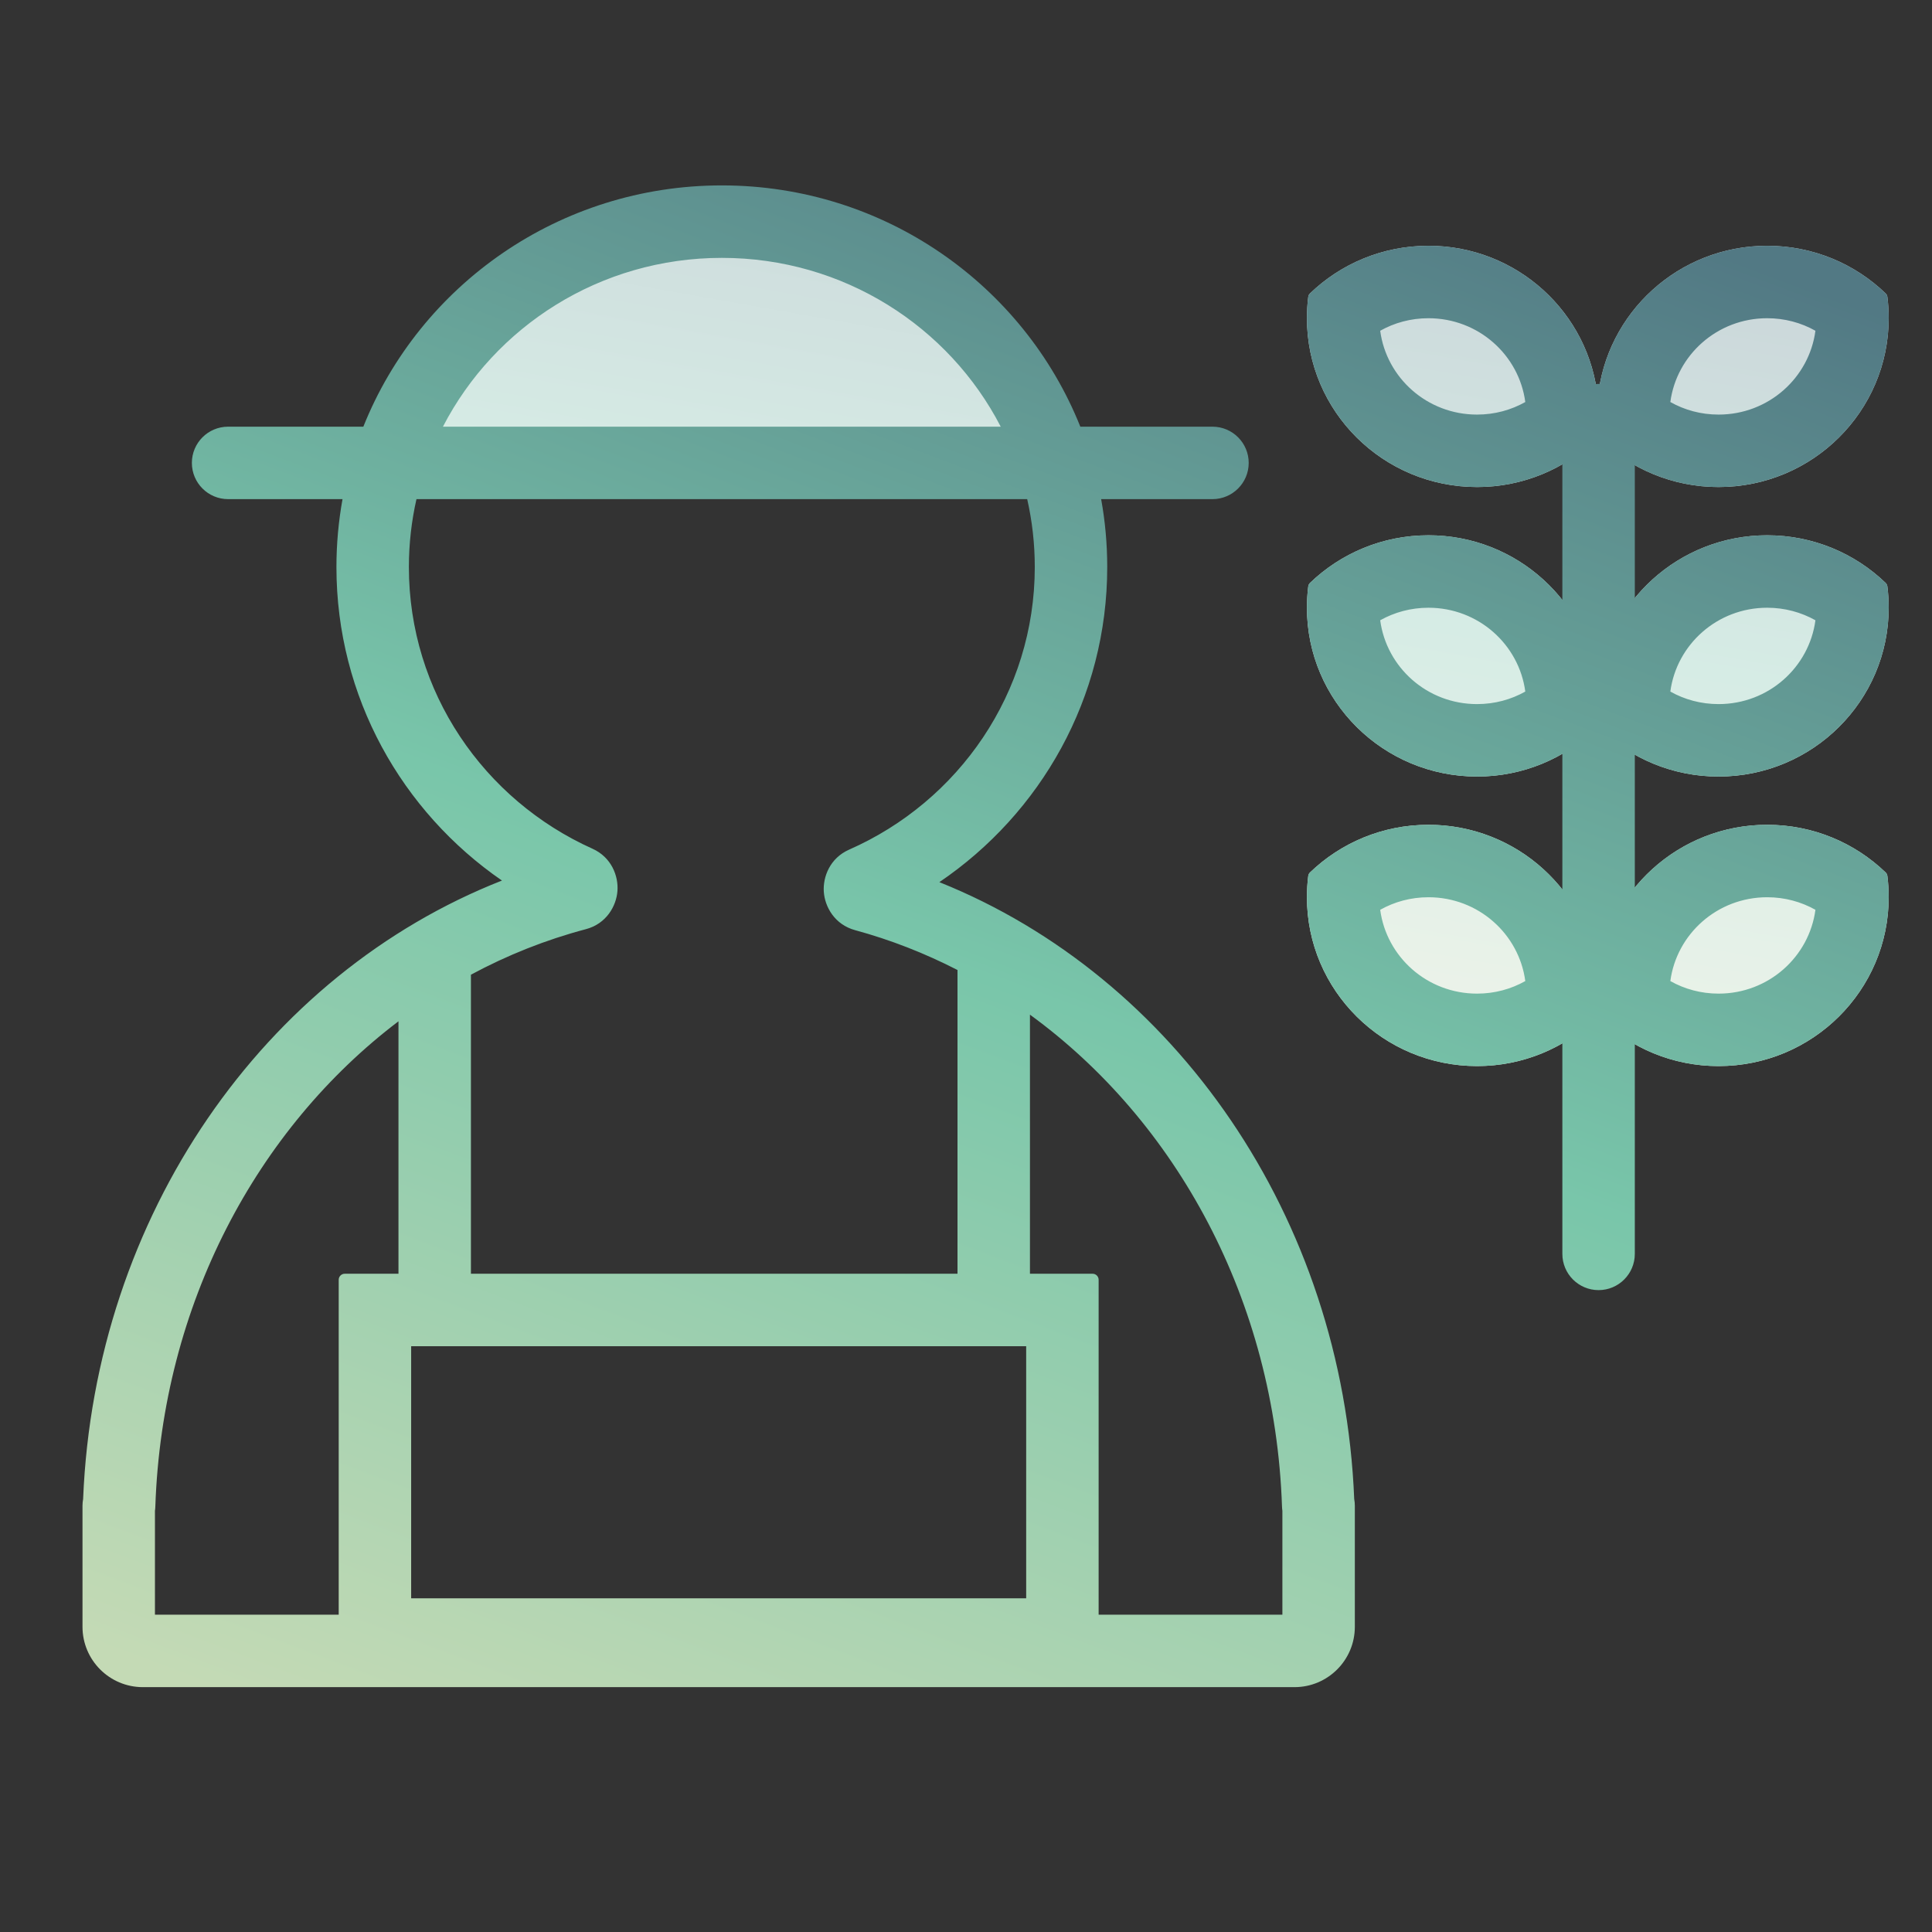 <svg width="80" height="80" viewBox="0 0 80 80" fill="none" xmlns="http://www.w3.org/2000/svg">
<rect x="0" y="0" width="80" height="80" fill="#333333" stroke="none"/>
<mask id="path-1-inside-1_230_18643" fill="white">
<rect x="14.025" y="52.743" width="31.467" height="16.44" rx="0.25"/>
</mask>
<rect x="14.025" y="52.743" width="31.467" height="16.44" rx="0.25" fill="url(#paint0_linear_230_18643)" stroke="url(#paint1_linear_230_18643)" stroke-width="6" mask="url(#path-1-inside-1_230_18643)"/>
<path fill-rule="evenodd" clip-rule="evenodd" d="M29.89 9.177C23.458 9.177 18.007 13.332 16.13 19.077H43.65C41.773 13.332 36.322 9.177 29.89 9.177ZM78.207 13.174C78.207 17.036 75.053 20.167 71.162 20.167C69.256 20.167 67.526 19.415 66.257 18.194C66.218 18.155 66.192 18.105 66.186 18.05C66.177 17.98 66.169 17.91 66.162 17.839C66.155 17.91 66.147 17.98 66.138 18.05C66.132 18.105 66.106 18.155 66.067 18.194C64.798 19.415 63.068 20.167 61.162 20.167C57.271 20.167 54.117 17.036 54.117 13.174C54.117 12.875 54.135 12.582 54.172 12.293C54.179 12.239 54.204 12.188 54.244 12.15C55.512 10.928 57.242 10.177 59.149 10.177C62.812 10.177 65.823 12.952 66.162 16.501C66.501 12.952 69.512 10.177 73.175 10.177C75.082 10.177 76.812 10.928 78.08 12.15C78.12 12.188 78.145 12.239 78.152 12.293C78.189 12.582 78.207 12.875 78.207 13.174ZM71.162 32.155C75.053 32.155 78.207 29.024 78.207 25.162C78.207 24.864 78.189 24.57 78.152 24.282C78.145 24.227 78.12 24.177 78.08 24.138C76.812 22.917 75.082 22.165 73.175 22.165C69.512 22.165 66.501 24.941 66.162 28.489C65.823 24.941 62.812 22.165 59.149 22.165C57.242 22.165 55.512 22.917 54.244 24.138C54.204 24.177 54.179 24.227 54.172 24.282C54.135 24.57 54.117 24.864 54.117 25.162C54.117 29.024 57.271 32.155 61.162 32.155C63.068 32.155 64.798 31.403 66.067 30.182C66.106 30.144 66.132 30.093 66.138 30.039C66.147 29.969 66.155 29.898 66.162 29.827C66.169 29.898 66.177 29.969 66.186 30.039C66.192 30.093 66.218 30.144 66.257 30.182C67.526 31.403 69.256 32.155 71.162 32.155ZM71.162 44.144C75.053 44.144 78.207 41.013 78.207 37.15C78.207 36.852 78.189 36.558 78.152 36.27C78.145 36.215 78.12 36.165 78.08 36.127C76.812 34.905 75.082 34.153 73.175 34.153C69.512 34.153 66.501 36.929 66.162 40.477C65.823 36.929 62.812 34.153 59.149 34.153C57.242 34.153 55.512 34.905 54.244 36.127C54.204 36.165 54.179 36.215 54.172 36.27C54.135 36.558 54.117 36.852 54.117 37.15C54.117 41.013 57.271 44.144 61.162 44.144C63.068 44.144 64.798 43.392 66.067 42.17C66.106 42.132 66.132 42.082 66.138 42.027C66.147 41.957 66.155 41.886 66.162 41.816C66.169 41.886 66.177 41.957 66.186 42.027C66.192 42.082 66.218 42.132 66.257 42.17C67.526 43.392 69.256 44.144 71.162 44.144Z" fill="url(#paint2_linear_230_18643)"/>
<path fill-rule="evenodd" clip-rule="evenodd" d="M29.89 10.678C24.843 10.678 20.483 13.523 18.341 17.668H41.438C39.297 13.523 34.936 10.678 29.89 10.678ZM9.445 17.668H15.045C17.385 11.81 23.158 7.677 29.89 7.677C36.621 7.677 42.394 11.81 44.734 17.668H50.206C51.034 17.668 51.706 18.339 51.706 19.168C51.706 19.996 51.034 20.668 50.206 20.668H45.596C45.762 21.581 45.848 22.521 45.848 23.481C45.848 28.906 43.089 33.684 38.897 36.528C48.645 40.437 55.603 50.386 56.075 62.072C56.092 62.162 56.101 62.255 56.101 62.351V63.345V67.361C56.101 68.742 54.981 69.861 53.601 69.861H5.916C4.535 69.861 3.416 68.742 3.416 67.361V63.345V62.351C3.416 62.255 3.425 62.162 3.442 62.072C3.917 50.32 10.951 40.324 20.785 36.462C16.648 33.611 13.931 28.864 13.931 23.481C13.931 22.521 14.018 21.581 14.183 20.668H9.445C8.617 20.668 7.945 19.996 7.945 19.168C7.945 18.339 8.617 17.668 9.445 17.668ZM42.848 23.481C42.848 22.515 42.74 21.573 42.534 20.668H17.245C17.04 21.573 16.931 22.515 16.931 23.481C16.931 28.655 20.039 33.124 24.532 35.143C25.322 35.498 25.614 36.276 25.567 36.896C25.52 37.518 25.109 38.251 24.261 38.475C22.6 38.914 21.005 39.55 19.5 40.36V52.743H39.648V40.166C38.297 39.472 36.879 38.916 35.407 38.516C34.56 38.285 34.155 37.549 34.112 36.927C34.07 36.307 34.367 35.531 35.161 35.181C39.7 33.182 42.848 28.688 42.848 23.481ZM42.648 52.743H45.242C45.38 52.743 45.492 52.855 45.492 52.993V66.861H53.101V63.345V62.56C53.092 62.502 53.087 62.444 53.085 62.384C52.797 53.836 48.695 46.415 42.648 42.015V52.743ZM14.025 66.861V52.993C14.025 52.855 14.137 52.743 14.275 52.743H16.5V42.29C10.655 46.72 6.714 54.011 6.432 62.384C6.43 62.444 6.425 62.502 6.416 62.56V63.345V66.861H14.025ZM17.025 66.183V55.743H42.492V66.183H17.025ZM66.194 15.897C66.211 15.897 66.229 15.898 66.246 15.898C66.849 12.643 69.722 10.177 73.175 10.177C75.082 10.177 76.812 10.928 78.08 12.15C78.12 12.188 78.145 12.239 78.152 12.293C78.189 12.582 78.207 12.875 78.207 13.174C78.207 17.036 75.053 20.167 71.162 20.167C69.901 20.167 68.718 19.838 67.694 19.262V24.765C68.985 23.179 70.961 22.165 73.175 22.165C75.082 22.165 76.812 22.917 78.08 24.138C78.12 24.176 78.145 24.227 78.152 24.282C78.189 24.57 78.207 24.864 78.207 25.162C78.207 29.024 75.053 32.155 71.162 32.155C69.901 32.155 68.718 31.826 67.694 31.25V36.753C68.985 35.167 70.961 34.153 73.175 34.153C75.082 34.153 76.812 34.905 78.08 36.127C78.12 36.165 78.145 36.215 78.152 36.27C78.189 36.558 78.207 36.852 78.207 37.15C78.207 41.013 75.053 44.144 71.162 44.144C69.901 44.144 68.718 43.815 67.694 43.239V51.921C67.694 52.749 67.022 53.421 66.194 53.421C65.365 53.421 64.694 52.749 64.694 51.921V43.203C63.655 43.801 62.449 44.144 61.162 44.144C57.271 44.144 54.117 41.013 54.117 37.15C54.117 36.852 54.135 36.558 54.172 36.27C54.179 36.215 54.204 36.165 54.244 36.127C55.512 34.905 57.242 34.153 59.149 34.153C61.4 34.153 63.404 35.201 64.694 36.832V31.214C63.655 31.813 62.449 32.155 61.162 32.155C57.271 32.155 54.117 29.024 54.117 25.162C54.117 24.864 54.135 24.57 54.172 24.282C54.179 24.227 54.204 24.177 54.244 24.138C55.512 22.917 57.242 22.165 59.149 22.165C61.4 22.165 63.404 23.213 64.694 24.844V19.226C63.655 19.824 62.449 20.167 61.162 20.167C57.271 20.167 54.117 17.036 54.117 13.174C54.117 12.875 54.135 12.582 54.172 12.293C54.179 12.239 54.204 12.188 54.244 12.15C55.512 10.928 57.242 10.177 59.149 10.177C62.603 10.177 65.477 12.645 66.078 15.902C66.116 15.899 66.155 15.897 66.194 15.897ZM75.173 37.673C74.585 37.342 73.904 37.153 73.175 37.153C71.103 37.153 69.423 38.681 69.165 40.624C69.753 40.955 70.433 41.144 71.162 41.144C73.235 41.144 74.914 39.616 75.173 37.673ZM73.175 25.165C73.904 25.165 74.585 25.354 75.173 25.684C74.914 27.628 73.235 29.155 71.162 29.155C70.433 29.155 69.753 28.967 69.165 28.636C69.423 26.693 71.103 25.165 73.175 25.165ZM75.173 13.696C74.585 13.365 73.904 13.177 73.175 13.177C71.103 13.177 69.423 14.704 69.165 16.647C69.753 16.978 70.433 17.167 71.162 17.167C73.235 17.167 74.915 15.639 75.173 13.696ZM59.149 37.153C58.42 37.153 57.739 37.342 57.151 37.673C57.41 39.616 59.089 41.144 61.162 41.144C61.891 41.144 62.571 40.955 63.159 40.624C62.901 38.681 61.221 37.153 59.149 37.153ZM57.151 25.684C57.739 25.354 58.42 25.165 59.149 25.165C61.221 25.165 62.901 26.693 63.159 28.636C62.571 28.967 61.891 29.155 61.162 29.155C59.089 29.155 57.41 27.628 57.151 25.684ZM59.149 13.177C58.42 13.177 57.739 13.365 57.151 13.696C57.409 15.639 59.089 17.167 61.162 17.167C61.891 17.167 62.571 16.978 63.159 16.647C62.901 14.704 61.221 13.177 59.149 13.177Z" fill="url(#paint3_linear_230_18643)"/>
<defs>
<linearGradient id="paint0_linear_230_18643" x1="30.754" y1="52.054" x2="28.306" y2="66.954" gradientUnits="userSpaceOnUse">
<stop stop-color="#CBD7DA"/>
<stop offset="0.5" stop-color="#D6ECE5"/>
<stop offset="1" stop-color="#ECF3E9"/>
</linearGradient>
<linearGradient id="paint1_linear_230_18643" x1="39.498" y1="52.743" x2="34.568" y2="73.547" gradientUnits="userSpaceOnUse">
<stop stop-color="#527984"/>
<stop offset="0.5" stop-color="#79C6AA"/>
<stop offset="1" stop-color="#C4DAB5"/>
</linearGradient>
<linearGradient id="paint2_linear_230_18643" x1="49.133" y1="7.712" x2="43.543" y2="39.268" gradientUnits="userSpaceOnUse">
<stop stop-color="#CBD7DA"/>
<stop offset="0.5" stop-color="#D6ECE5"/>
<stop offset="1" stop-color="#ECF3E9"/>
</linearGradient>
<linearGradient id="paint3_linear_230_18643" x1="63.961" y1="7.677" x2="36.519" y2="80.439" gradientUnits="userSpaceOnUse">
<stop stop-color="#527984"/>
<stop offset="0.5" stop-color="#79C6AA"/>
<stop offset="1" stop-color="#C4DAB5"/>
</linearGradient>
</defs>
</svg>
